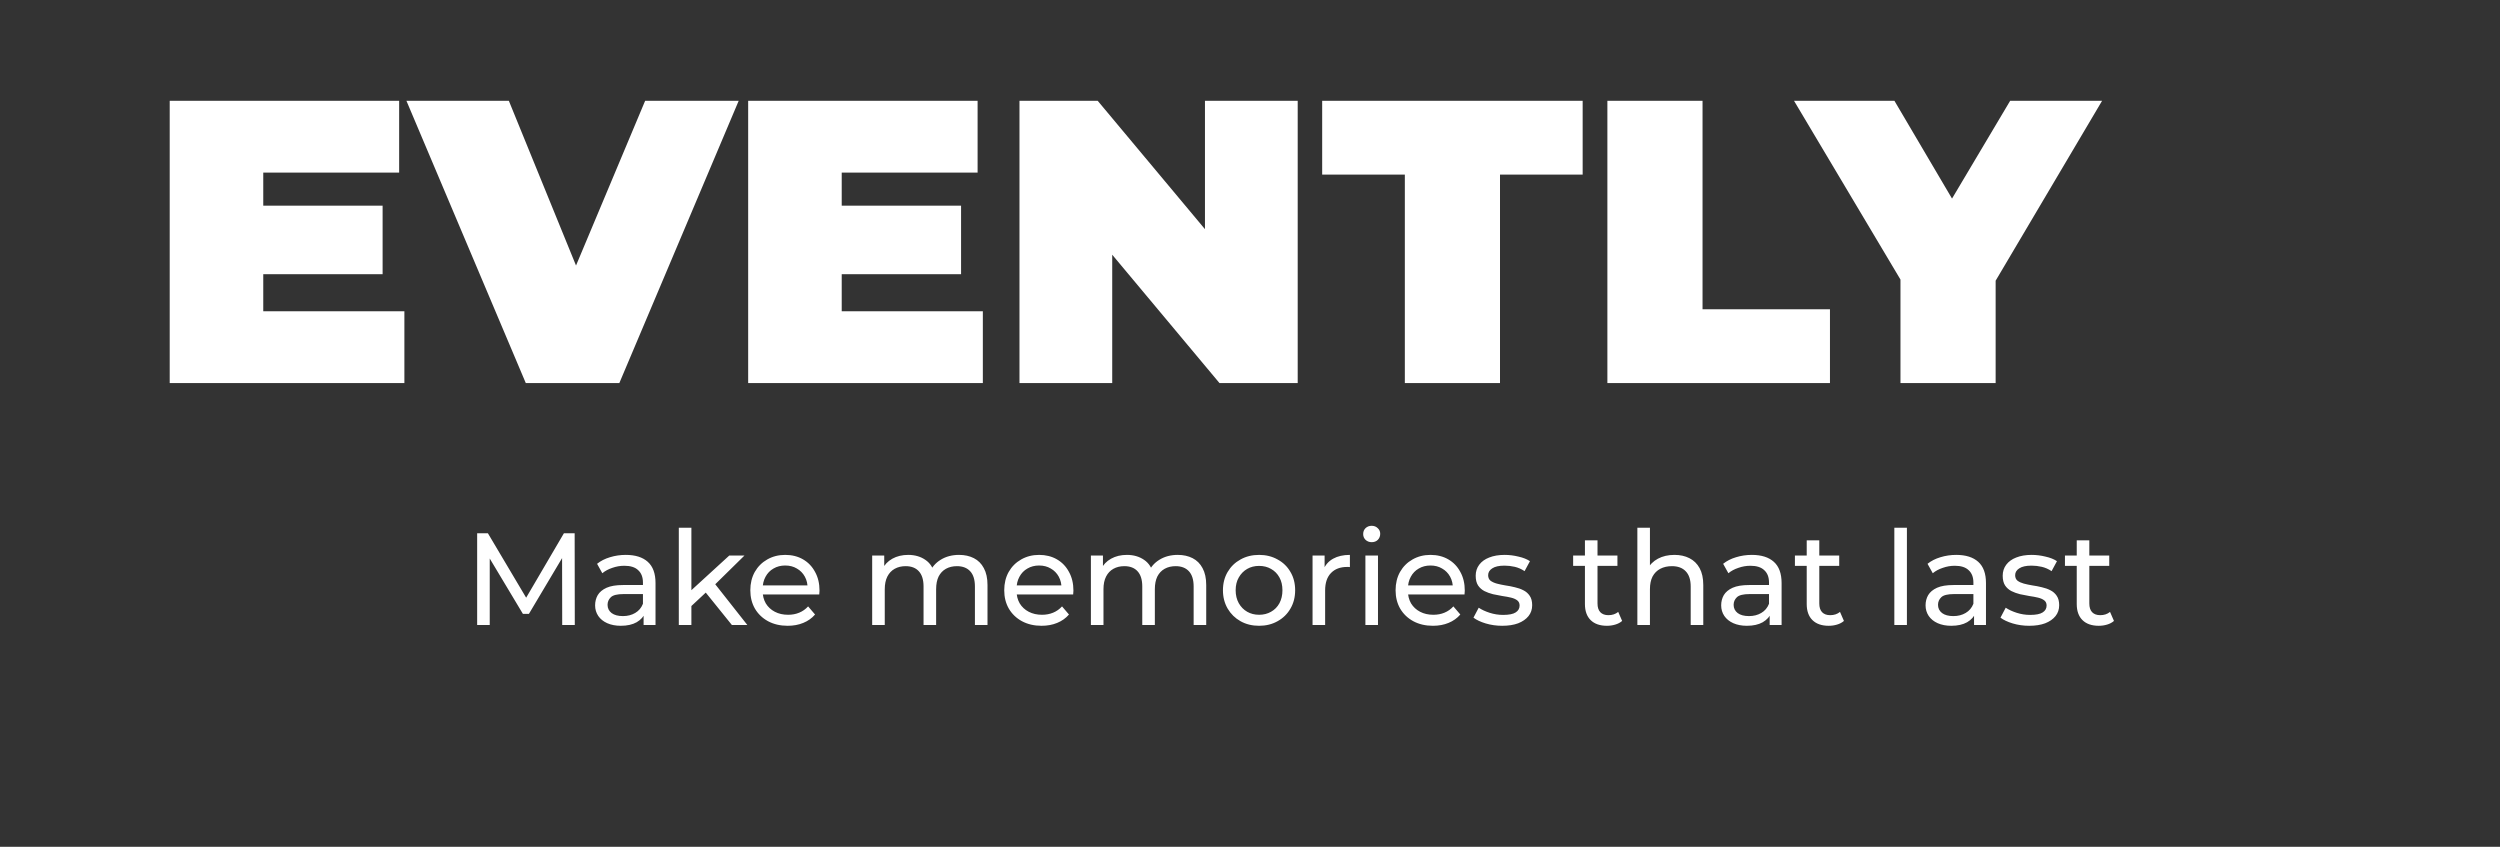 <svg width="248" height="84" viewBox="0 0 248 84" fill="none" xmlns="http://www.w3.org/2000/svg">
<rect x="0" y="0" width="248" height="84" fill="#333333" stroke="none"/>
<path d="M25.475 20.4H37.955V27.2H25.475V20.4ZM26.115 30.88H40.115V38H16.835V10H39.595V17.12H26.115V30.88ZM52.158 38L40.318 10H50.478L60.118 33.64H54.078L63.998 10H73.278L61.438 38H52.158ZM82.858 20.4H95.338V27.2H82.858V20.4ZM83.498 30.88H97.498V38H74.218V10H96.978V17.12H83.498V30.88ZM101.132 38V10H108.892L123.132 27.04H119.532V10H128.732V38H120.972L106.732 20.96H110.332V38H101.132ZM139.36 38V17.32H131.16V10H157V17.32H148.8V38H139.36ZM159.452 38V10H168.892V30.68H181.532V38H159.452ZM188.527 38V25.72L190.687 31.36L177.967 10H187.927L196.527 24.6H190.727L199.407 10H208.527L195.887 31.36L197.967 25.72V38H188.527Z" fill="white"/>
<path d="M47.334 62V52.9H48.4L52.482 59.777H51.91L55.94 52.9H57.006L57.019 62H55.771L55.758 54.863H56.057L52.469 60.895H51.871L48.257 54.863H48.582V62H47.334ZM63.845 62V60.544L63.78 60.271V57.788C63.78 57.259 63.624 56.852 63.312 56.566C63.009 56.271 62.55 56.124 61.934 56.124C61.527 56.124 61.128 56.193 60.738 56.332C60.348 56.462 60.019 56.64 59.75 56.865L59.23 55.929C59.586 55.643 60.01 55.426 60.504 55.279C61.007 55.123 61.531 55.045 62.077 55.045C63.022 55.045 63.75 55.275 64.261 55.734C64.773 56.193 65.028 56.895 65.028 57.84V62H63.845ZM61.583 62.078C61.072 62.078 60.621 61.991 60.231 61.818C59.85 61.645 59.555 61.406 59.347 61.103C59.139 60.791 59.035 60.44 59.035 60.05C59.035 59.677 59.122 59.339 59.295 59.036C59.477 58.733 59.768 58.49 60.166 58.308C60.574 58.126 61.12 58.035 61.804 58.035H63.988V58.932H61.856C61.232 58.932 60.812 59.036 60.595 59.244C60.379 59.452 60.27 59.703 60.27 59.998C60.27 60.336 60.405 60.609 60.673 60.817C60.942 61.016 61.315 61.116 61.791 61.116C62.259 61.116 62.667 61.012 63.013 60.804C63.369 60.596 63.624 60.293 63.78 59.894L64.027 60.752C63.863 61.159 63.572 61.484 63.156 61.727C62.74 61.961 62.216 62.078 61.583 62.078ZM68.352 60.336L68.378 58.737L72.343 55.11H73.851L70.809 58.1L70.133 58.672L68.352 60.336ZM67.338 62V52.354H68.586V62H67.338ZM72.603 62L69.899 58.646L70.705 57.645L74.137 62H72.603ZM78.137 62.078C77.401 62.078 76.751 61.926 76.187 61.623C75.633 61.32 75.199 60.904 74.887 60.375C74.584 59.846 74.432 59.24 74.432 58.555C74.432 57.87 74.58 57.264 74.874 56.735C75.178 56.206 75.589 55.795 76.109 55.5C76.638 55.197 77.232 55.045 77.89 55.045C78.558 55.045 79.147 55.192 79.658 55.487C80.17 55.782 80.568 56.198 80.854 56.735C81.149 57.264 81.296 57.883 81.296 58.594C81.296 58.646 81.292 58.707 81.283 58.776C81.283 58.845 81.279 58.91 81.27 58.971H75.407V58.074H80.62L80.113 58.386C80.122 57.944 80.031 57.55 79.84 57.203C79.65 56.856 79.385 56.588 79.047 56.397C78.718 56.198 78.332 56.098 77.89 56.098C77.457 56.098 77.071 56.198 76.733 56.397C76.395 56.588 76.131 56.861 75.94 57.216C75.75 57.563 75.654 57.961 75.654 58.412V58.62C75.654 59.079 75.758 59.491 75.966 59.855C76.183 60.21 76.482 60.488 76.863 60.687C77.245 60.886 77.682 60.986 78.176 60.986C78.584 60.986 78.952 60.917 79.281 60.778C79.619 60.639 79.914 60.431 80.165 60.154L80.854 60.96C80.542 61.324 80.152 61.601 79.684 61.792C79.225 61.983 78.709 62.078 78.137 62.078ZM95.139 55.045C95.694 55.045 96.184 55.153 96.608 55.37C97.033 55.587 97.362 55.916 97.596 56.358C97.839 56.8 97.96 57.359 97.96 58.035V62H96.712V58.178C96.712 57.511 96.556 57.008 96.244 56.67C95.932 56.332 95.495 56.163 94.931 56.163C94.515 56.163 94.151 56.25 93.839 56.423C93.527 56.596 93.285 56.852 93.111 57.19C92.947 57.528 92.864 57.948 92.864 58.451V62H91.616V58.178C91.616 57.511 91.46 57.008 91.148 56.67C90.845 56.332 90.407 56.163 89.835 56.163C89.428 56.163 89.068 56.25 88.756 56.423C88.444 56.596 88.202 56.852 88.028 57.19C87.855 57.528 87.768 57.948 87.768 58.451V62H86.52V55.11H87.716V56.943L87.521 56.475C87.738 56.024 88.072 55.673 88.522 55.422C88.973 55.171 89.497 55.045 90.095 55.045C90.754 55.045 91.322 55.21 91.798 55.539C92.275 55.86 92.587 56.349 92.734 57.008L92.227 56.8C92.435 56.271 92.799 55.847 93.319 55.526C93.839 55.205 94.446 55.045 95.139 55.045ZM103.325 62.078C102.588 62.078 101.938 61.926 101.375 61.623C100.82 61.32 100.387 60.904 100.075 60.375C99.771 59.846 99.62 59.24 99.62 58.555C99.62 57.87 99.767 57.264 100.062 56.735C100.365 56.206 100.777 55.795 101.297 55.5C101.825 55.197 102.419 55.045 103.078 55.045C103.745 55.045 104.334 55.192 104.846 55.487C105.357 55.782 105.756 56.198 106.042 56.735C106.336 57.264 106.484 57.883 106.484 58.594C106.484 58.646 106.479 58.707 106.471 58.776C106.471 58.845 106.466 58.91 106.458 58.971H100.595V58.074H105.808L105.301 58.386C105.309 57.944 105.218 57.55 105.028 57.203C104.837 56.856 104.573 56.588 104.235 56.397C103.905 56.198 103.52 56.098 103.078 56.098C102.644 56.098 102.259 56.198 101.921 56.397C101.583 56.588 101.318 56.861 101.128 57.216C100.937 57.563 100.842 57.961 100.842 58.412V58.62C100.842 59.079 100.946 59.491 101.154 59.855C101.37 60.21 101.669 60.488 102.051 60.687C102.432 60.886 102.87 60.986 103.364 60.986C103.771 60.986 104.139 60.917 104.469 60.778C104.807 60.639 105.101 60.431 105.353 60.154L106.042 60.96C105.73 61.324 105.34 61.601 104.872 61.792C104.412 61.983 103.897 62.078 103.325 62.078ZM116.836 55.045C117.39 55.045 117.88 55.153 118.305 55.37C118.729 55.587 119.059 55.916 119.293 56.358C119.535 56.8 119.657 57.359 119.657 58.035V62H118.409V58.178C118.409 57.511 118.253 57.008 117.941 56.67C117.629 56.332 117.191 56.163 116.628 56.163C116.212 56.163 115.848 56.25 115.536 56.423C115.224 56.596 114.981 56.852 114.808 57.19C114.643 57.528 114.561 57.948 114.561 58.451V62H113.313V58.178C113.313 57.511 113.157 57.008 112.845 56.67C112.541 56.332 112.104 56.163 111.532 56.163C111.124 56.163 110.765 56.25 110.453 56.423C110.141 56.596 109.898 56.852 109.725 57.19C109.551 57.528 109.465 57.948 109.465 58.451V62H108.217V55.11H109.413V56.943L109.218 56.475C109.434 56.024 109.768 55.673 110.219 55.422C110.669 55.171 111.194 55.045 111.792 55.045C112.45 55.045 113.018 55.21 113.495 55.539C113.971 55.86 114.283 56.349 114.431 57.008L113.924 56.8C114.132 56.271 114.496 55.847 115.016 55.526C115.536 55.205 116.142 55.045 116.836 55.045ZM124.904 62.078C124.211 62.078 123.595 61.926 123.058 61.623C122.521 61.32 122.096 60.904 121.784 60.375C121.472 59.838 121.316 59.231 121.316 58.555C121.316 57.87 121.472 57.264 121.784 56.735C122.096 56.206 122.521 55.795 123.058 55.5C123.595 55.197 124.211 55.045 124.904 55.045C125.589 55.045 126.2 55.197 126.737 55.5C127.283 55.795 127.708 56.206 128.011 56.735C128.323 57.255 128.479 57.862 128.479 58.555C128.479 59.24 128.323 59.846 128.011 60.375C127.708 60.904 127.283 61.32 126.737 61.623C126.2 61.926 125.589 62.078 124.904 62.078ZM124.904 60.986C125.346 60.986 125.74 60.886 126.087 60.687C126.442 60.488 126.72 60.206 126.919 59.842C127.118 59.469 127.218 59.04 127.218 58.555C127.218 58.061 127.118 57.636 126.919 57.281C126.72 56.917 126.442 56.635 126.087 56.436C125.74 56.237 125.346 56.137 124.904 56.137C124.462 56.137 124.068 56.237 123.721 56.436C123.374 56.635 123.097 56.917 122.889 57.281C122.681 57.636 122.577 58.061 122.577 58.555C122.577 59.04 122.681 59.469 122.889 59.842C123.097 60.206 123.374 60.488 123.721 60.687C124.068 60.886 124.462 60.986 124.904 60.986ZM130.205 62V55.11H131.401V56.982L131.284 56.514C131.475 56.037 131.795 55.673 132.246 55.422C132.697 55.171 133.251 55.045 133.91 55.045V56.254C133.858 56.245 133.806 56.241 133.754 56.241C133.711 56.241 133.667 56.241 133.624 56.241C132.957 56.241 132.428 56.44 132.038 56.839C131.648 57.238 131.453 57.814 131.453 58.568V62H130.205ZM135.448 62V55.11H136.696V62H135.448ZM136.072 53.784C135.829 53.784 135.626 53.706 135.461 53.55C135.305 53.394 135.227 53.203 135.227 52.978C135.227 52.744 135.305 52.549 135.461 52.393C135.626 52.237 135.829 52.159 136.072 52.159C136.315 52.159 136.514 52.237 136.67 52.393C136.835 52.54 136.917 52.727 136.917 52.952C136.917 53.186 136.839 53.385 136.683 53.55C136.527 53.706 136.323 53.784 136.072 53.784ZM142.147 62.078C141.41 62.078 140.76 61.926 140.197 61.623C139.642 61.32 139.209 60.904 138.897 60.375C138.594 59.846 138.442 59.24 138.442 58.555C138.442 57.87 138.589 57.264 138.884 56.735C139.187 56.206 139.599 55.795 140.119 55.5C140.648 55.197 141.241 55.045 141.9 55.045C142.567 55.045 143.157 55.192 143.668 55.487C144.179 55.782 144.578 56.198 144.864 56.735C145.159 57.264 145.306 57.883 145.306 58.594C145.306 58.646 145.302 58.707 145.293 58.776C145.293 58.845 145.289 58.91 145.28 58.971H139.417V58.074H144.63L144.123 58.386C144.132 57.944 144.041 57.55 143.85 57.203C143.659 56.856 143.395 56.588 143.057 56.397C142.728 56.198 142.342 56.098 141.9 56.098C141.467 56.098 141.081 56.198 140.743 56.397C140.405 56.588 140.141 56.861 139.95 57.216C139.759 57.563 139.664 57.961 139.664 58.412V58.62C139.664 59.079 139.768 59.491 139.976 59.855C140.193 60.21 140.492 60.488 140.873 60.687C141.254 60.886 141.692 60.986 142.186 60.986C142.593 60.986 142.962 60.917 143.291 60.778C143.629 60.639 143.924 60.431 144.175 60.154L144.864 60.96C144.552 61.324 144.162 61.601 143.694 61.792C143.235 61.983 142.719 62.078 142.147 62.078ZM149.015 62.078C148.443 62.078 147.897 62 147.377 61.844C146.866 61.688 146.463 61.497 146.168 61.272L146.688 60.284C146.983 60.483 147.347 60.652 147.78 60.791C148.213 60.93 148.655 60.999 149.106 60.999C149.687 60.999 150.103 60.917 150.354 60.752C150.614 60.587 150.744 60.358 150.744 60.063C150.744 59.846 150.666 59.677 150.51 59.556C150.354 59.435 150.146 59.344 149.886 59.283C149.635 59.222 149.353 59.17 149.041 59.127C148.729 59.075 148.417 59.014 148.105 58.945C147.793 58.867 147.507 58.763 147.247 58.633C146.987 58.494 146.779 58.308 146.623 58.074C146.467 57.831 146.389 57.511 146.389 57.112C146.389 56.696 146.506 56.332 146.74 56.02C146.974 55.708 147.303 55.47 147.728 55.305C148.161 55.132 148.673 55.045 149.262 55.045C149.713 55.045 150.168 55.101 150.627 55.214C151.095 55.318 151.476 55.47 151.771 55.669L151.238 56.657C150.926 56.449 150.601 56.306 150.263 56.228C149.925 56.15 149.587 56.111 149.249 56.111C148.703 56.111 148.296 56.202 148.027 56.384C147.758 56.557 147.624 56.783 147.624 57.06C147.624 57.294 147.702 57.476 147.858 57.606C148.023 57.727 148.231 57.823 148.482 57.892C148.742 57.961 149.028 58.022 149.34 58.074C149.652 58.117 149.964 58.178 150.276 58.256C150.588 58.325 150.87 58.425 151.121 58.555C151.381 58.685 151.589 58.867 151.745 59.101C151.91 59.335 151.992 59.647 151.992 60.037C151.992 60.453 151.871 60.813 151.628 61.116C151.385 61.419 151.043 61.658 150.601 61.831C150.159 61.996 149.63 62.078 149.015 62.078ZM159.409 62.078C158.716 62.078 158.178 61.892 157.797 61.519C157.416 61.146 157.225 60.613 157.225 59.92V53.602H158.473V59.868C158.473 60.241 158.564 60.527 158.746 60.726C158.937 60.925 159.205 61.025 159.552 61.025C159.942 61.025 160.267 60.917 160.527 60.7L160.917 61.597C160.726 61.762 160.497 61.883 160.228 61.961C159.968 62.039 159.695 62.078 159.409 62.078ZM156.055 56.137V55.11H160.449V56.137H156.055ZM166.105 55.045C166.668 55.045 167.162 55.153 167.587 55.37C168.02 55.587 168.358 55.916 168.601 56.358C168.843 56.8 168.965 57.359 168.965 58.035V62H167.717V58.178C167.717 57.511 167.552 57.008 167.223 56.67C166.902 56.332 166.447 56.163 165.858 56.163C165.416 56.163 165.03 56.25 164.701 56.423C164.371 56.596 164.116 56.852 163.934 57.19C163.76 57.528 163.674 57.948 163.674 58.451V62H162.426V52.354H163.674V56.969L163.427 56.475C163.652 56.024 163.999 55.673 164.467 55.422C164.935 55.171 165.481 55.045 166.105 55.045ZM175.551 62V60.544L175.486 60.271V57.788C175.486 57.259 175.33 56.852 175.018 56.566C174.715 56.271 174.256 56.124 173.64 56.124C173.233 56.124 172.834 56.193 172.444 56.332C172.054 56.462 171.725 56.64 171.456 56.865L170.936 55.929C171.292 55.643 171.716 55.426 172.21 55.279C172.713 55.123 173.237 55.045 173.783 55.045C174.728 55.045 175.456 55.275 175.967 55.734C176.479 56.193 176.734 56.895 176.734 57.84V62H175.551ZM173.289 62.078C172.778 62.078 172.327 61.991 171.937 61.818C171.556 61.645 171.261 61.406 171.053 61.103C170.845 60.791 170.741 60.44 170.741 60.05C170.741 59.677 170.828 59.339 171.001 59.036C171.183 58.733 171.474 58.49 171.872 58.308C172.28 58.126 172.826 58.035 173.51 58.035H175.694V58.932H173.562C172.938 58.932 172.518 59.036 172.301 59.244C172.085 59.452 171.976 59.703 171.976 59.998C171.976 60.336 172.111 60.609 172.379 60.817C172.648 61.016 173.021 61.116 173.497 61.116C173.965 61.116 174.373 61.012 174.719 60.804C175.075 60.596 175.33 60.293 175.486 59.894L175.733 60.752C175.569 61.159 175.278 61.484 174.862 61.727C174.446 61.961 173.922 62.078 173.289 62.078ZM181.41 62.078C180.717 62.078 180.179 61.892 179.798 61.519C179.417 61.146 179.226 60.613 179.226 59.92V53.602H180.474V59.868C180.474 60.241 180.565 60.527 180.747 60.726C180.938 60.925 181.206 61.025 181.553 61.025C181.943 61.025 182.268 60.917 182.528 60.7L182.918 61.597C182.727 61.762 182.498 61.883 182.229 61.961C181.969 62.039 181.696 62.078 181.41 62.078ZM178.056 56.137V55.11H182.45V56.137H178.056ZM187.918 62V52.354H189.166V62H187.918ZM195.826 62V60.544L195.761 60.271V57.788C195.761 57.259 195.605 56.852 195.293 56.566C194.989 56.271 194.53 56.124 193.915 56.124C193.507 56.124 193.109 56.193 192.719 56.332C192.329 56.462 191.999 56.64 191.731 56.865L191.211 55.929C191.566 55.643 191.991 55.426 192.485 55.279C192.987 55.123 193.512 55.045 194.058 55.045C195.002 55.045 195.73 55.275 196.242 55.734C196.753 56.193 197.009 56.895 197.009 57.84V62H195.826ZM193.564 62.078C193.052 62.078 192.602 61.991 192.212 61.818C191.83 61.645 191.536 61.406 191.328 61.103C191.12 60.791 191.016 60.44 191.016 60.05C191.016 59.677 191.102 59.339 191.276 59.036C191.458 58.733 191.748 58.49 192.147 58.308C192.554 58.126 193.1 58.035 193.785 58.035H195.969V58.932H193.837C193.213 58.932 192.792 59.036 192.576 59.244C192.359 59.452 192.251 59.703 192.251 59.998C192.251 60.336 192.385 60.609 192.654 60.817C192.922 61.016 193.295 61.116 193.772 61.116C194.24 61.116 194.647 61.012 194.994 60.804C195.349 60.596 195.605 60.293 195.761 59.894L196.008 60.752C195.843 61.159 195.553 61.484 195.137 61.727C194.721 61.961 194.196 62.078 193.564 62.078ZM201.294 62.078C200.722 62.078 200.176 62 199.656 61.844C199.145 61.688 198.742 61.497 198.447 61.272L198.967 60.284C199.262 60.483 199.626 60.652 200.059 60.791C200.493 60.93 200.935 60.999 201.385 60.999C201.966 60.999 202.382 60.917 202.633 60.752C202.893 60.587 203.023 60.358 203.023 60.063C203.023 59.846 202.945 59.677 202.789 59.556C202.633 59.435 202.425 59.344 202.165 59.283C201.914 59.222 201.632 59.17 201.32 59.127C201.008 59.075 200.696 59.014 200.384 58.945C200.072 58.867 199.786 58.763 199.526 58.633C199.266 58.494 199.058 58.308 198.902 58.074C198.746 57.831 198.668 57.511 198.668 57.112C198.668 56.696 198.785 56.332 199.019 56.02C199.253 55.708 199.583 55.47 200.007 55.305C200.441 55.132 200.952 55.045 201.541 55.045C201.992 55.045 202.447 55.101 202.906 55.214C203.374 55.318 203.756 55.47 204.05 55.669L203.517 56.657C203.205 56.449 202.88 56.306 202.542 56.228C202.204 56.15 201.866 56.111 201.528 56.111C200.982 56.111 200.575 56.202 200.306 56.384C200.038 56.557 199.903 56.783 199.903 57.06C199.903 57.294 199.981 57.476 200.137 57.606C200.302 57.727 200.51 57.823 200.761 57.892C201.021 57.961 201.307 58.022 201.619 58.074C201.931 58.117 202.243 58.178 202.555 58.256C202.867 58.325 203.149 58.425 203.4 58.555C203.66 58.685 203.868 58.867 204.024 59.101C204.189 59.335 204.271 59.647 204.271 60.037C204.271 60.453 204.15 60.813 203.907 61.116C203.665 61.419 203.322 61.658 202.88 61.831C202.438 61.996 201.91 62.078 201.294 62.078ZM208.197 62.078C207.504 62.078 206.966 61.892 206.585 61.519C206.204 61.146 206.013 60.613 206.013 59.92V53.602H207.261V59.868C207.261 60.241 207.352 60.527 207.534 60.726C207.725 60.925 207.993 61.025 208.34 61.025C208.73 61.025 209.055 60.917 209.315 60.7L209.705 61.597C209.514 61.762 209.285 61.883 209.016 61.961C208.756 62.039 208.483 62.078 208.197 62.078ZM204.843 56.137V55.11H209.237V56.137H204.843Z" fill="white"/>
</svg>
